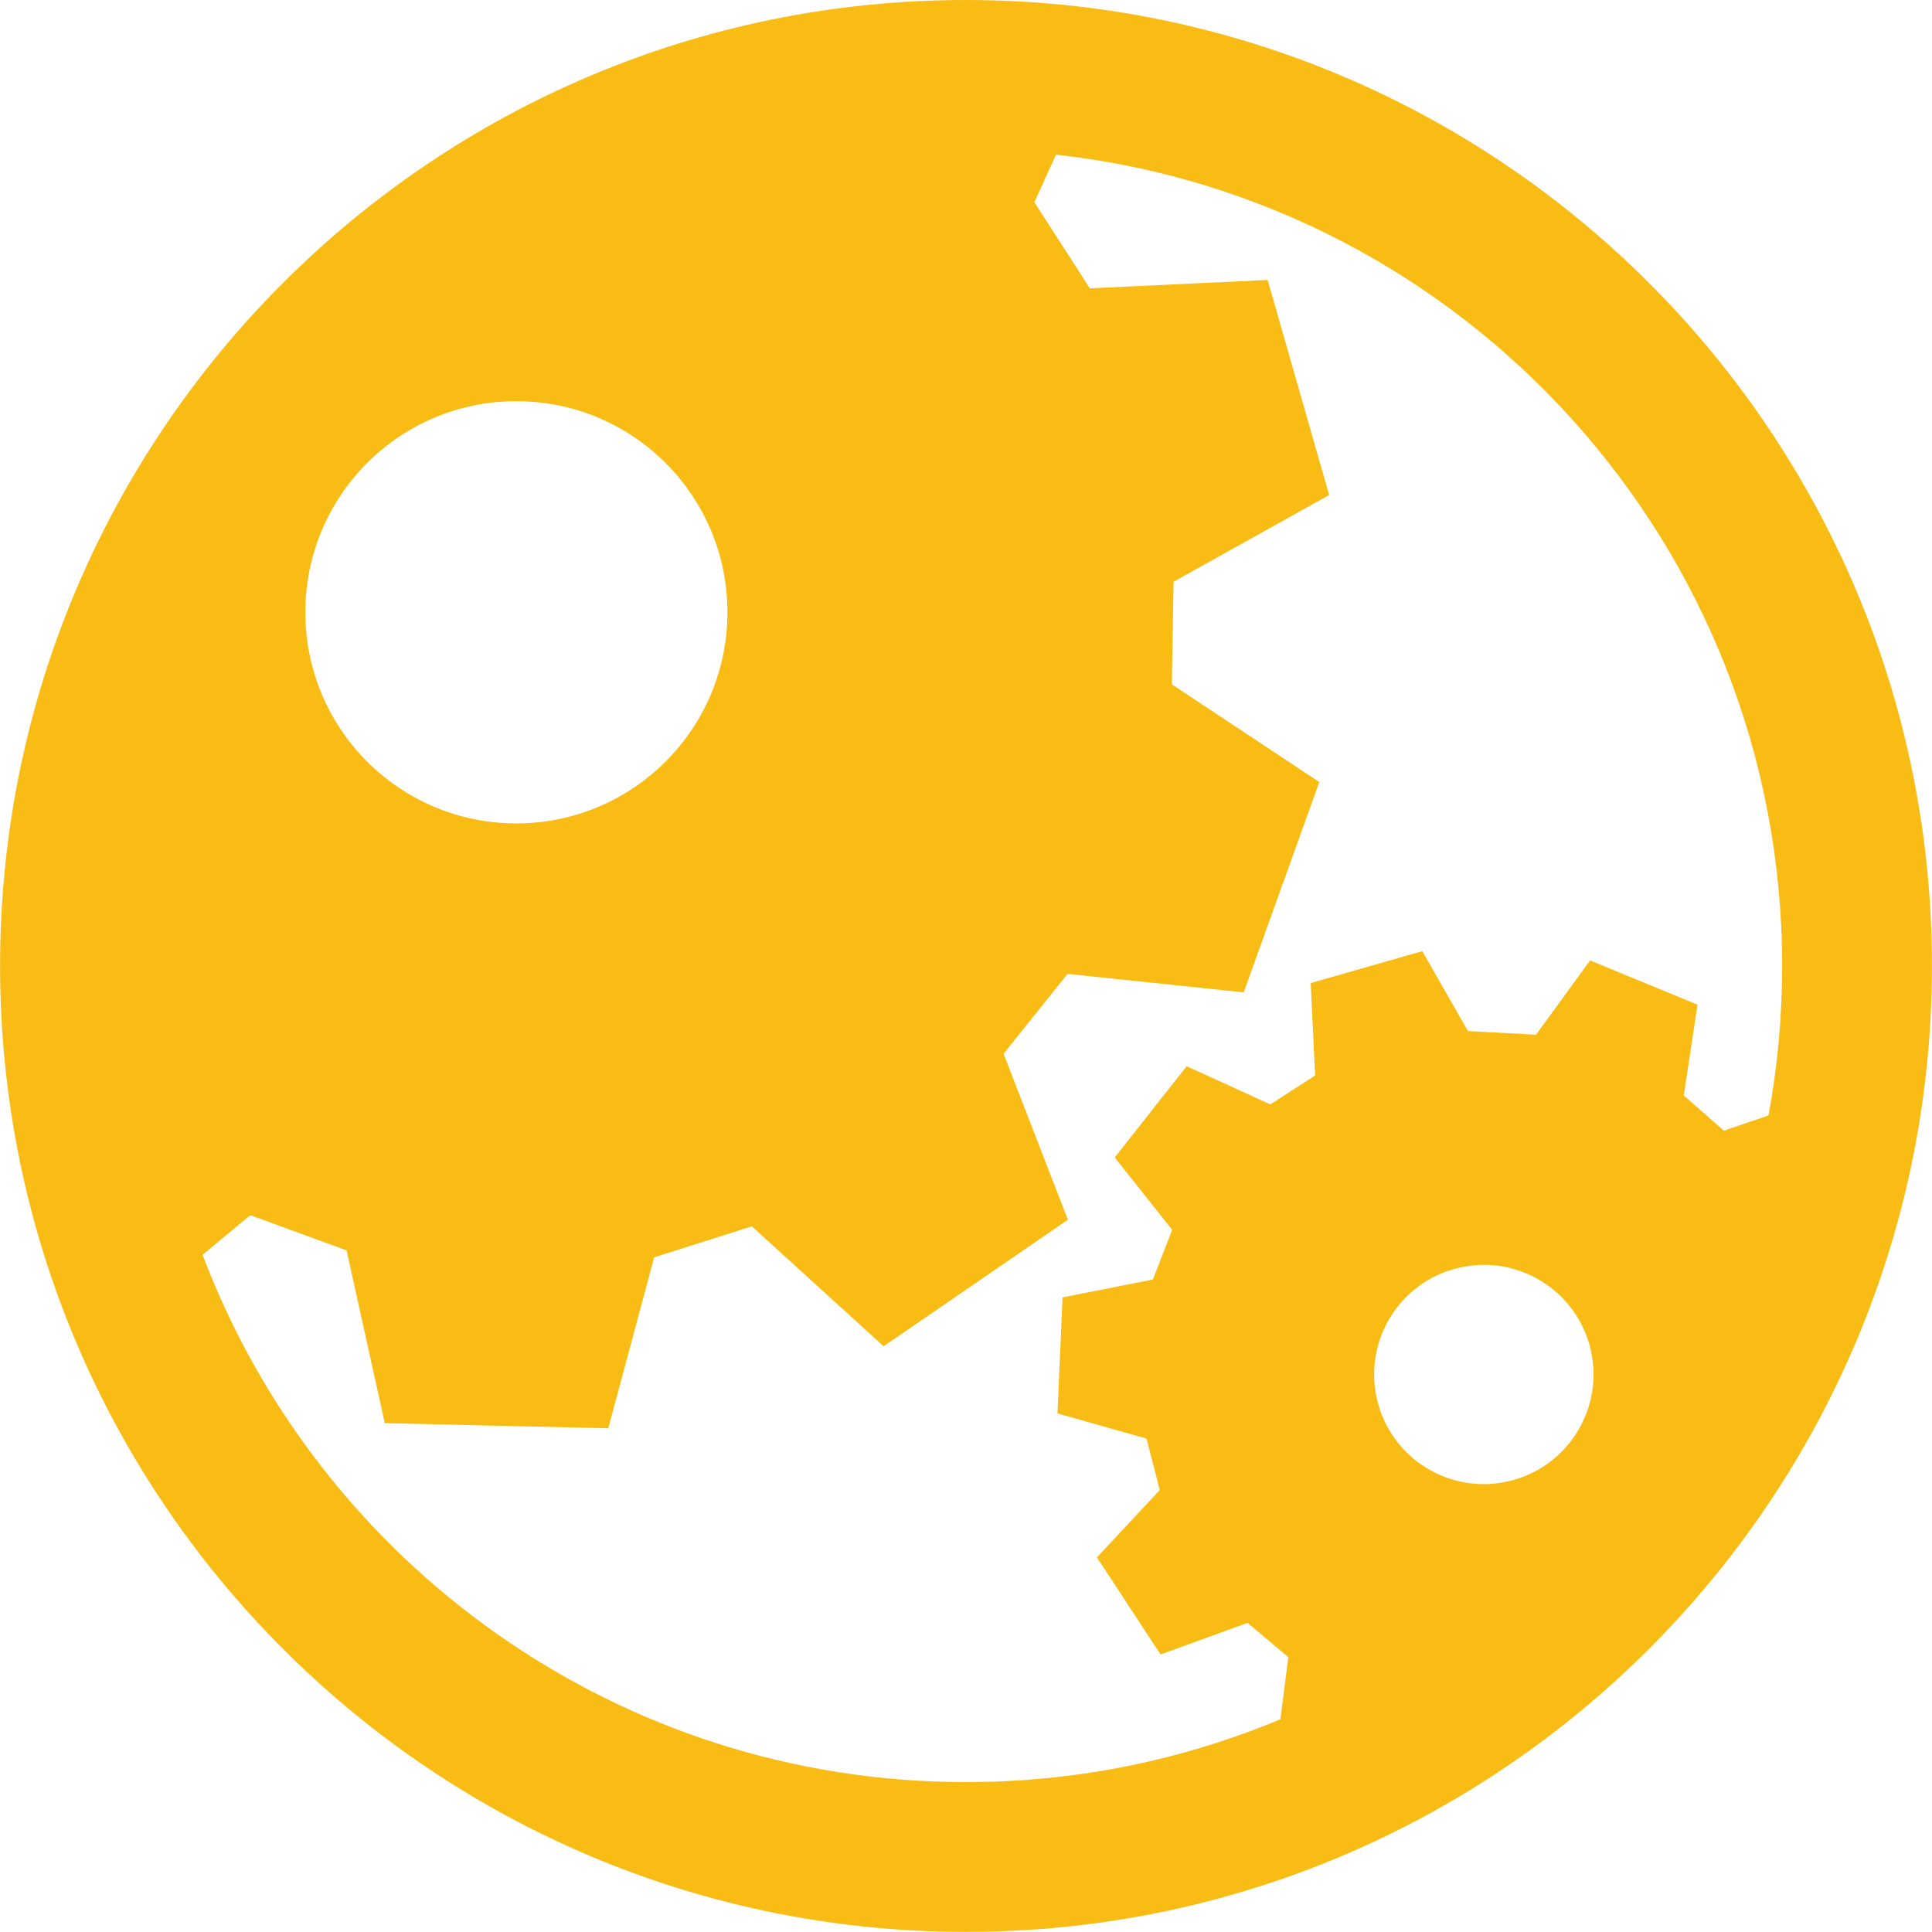 <svg xmlns="http://www.w3.org/2000/svg" width="15.972" height="15.971" viewBox="0 0 16637 16637" shape-rendering="geometricPrecision" text-rendering="geometricPrecision" image-rendering="optimizeQuality" fill-rule="evenodd" clip-rule="evenodd"><defs><style>
    .fil0{fill:#F9BC15;}
	.st1{fill:#FFFFFF;}
 </style></defs><path class="fil0" d="M8318 16637c4594 0 8319-3725 8319-8319S12912 0 8318 0C3725 0 0 3724 0 8318s3725 8319 8318 8319zm776-15305l-187 409 478 742 1531-72 530 1852-1340 747-15 883 1270 842-651 1811-1517-159-551 688 554 1429-1587 1090-1135-1033-841 267-395 1472-1925-44-329-1488-829-303-411 341c1004 2654 3569 4541 6574 4541 960 0 1875-193 2708-541l68-535-351-295-749 272-548-836 541-580-114-443-767-217 44-999 778-154 166-428-495-623 620-786 720 329 386-249-38-796 961-275 393 688 586 32 466-640 925 381-118 782 345 303 384-131c78-417 118-848 118-1288 0-3619-2735-6599-6253-6986zM4446 3455c1004 0 1818 814 1818 1818s-814 1818-1818 1818-1817-814-1817-1818 813-1818 1817-1818zm8071 7475c503-145 1025 146 1169 646 144 501-147 1025-648 1168-502 144-1025-146-1168-647-144-502 147-1025 647-1167z" id="Layer_x0020_1"/></svg>

